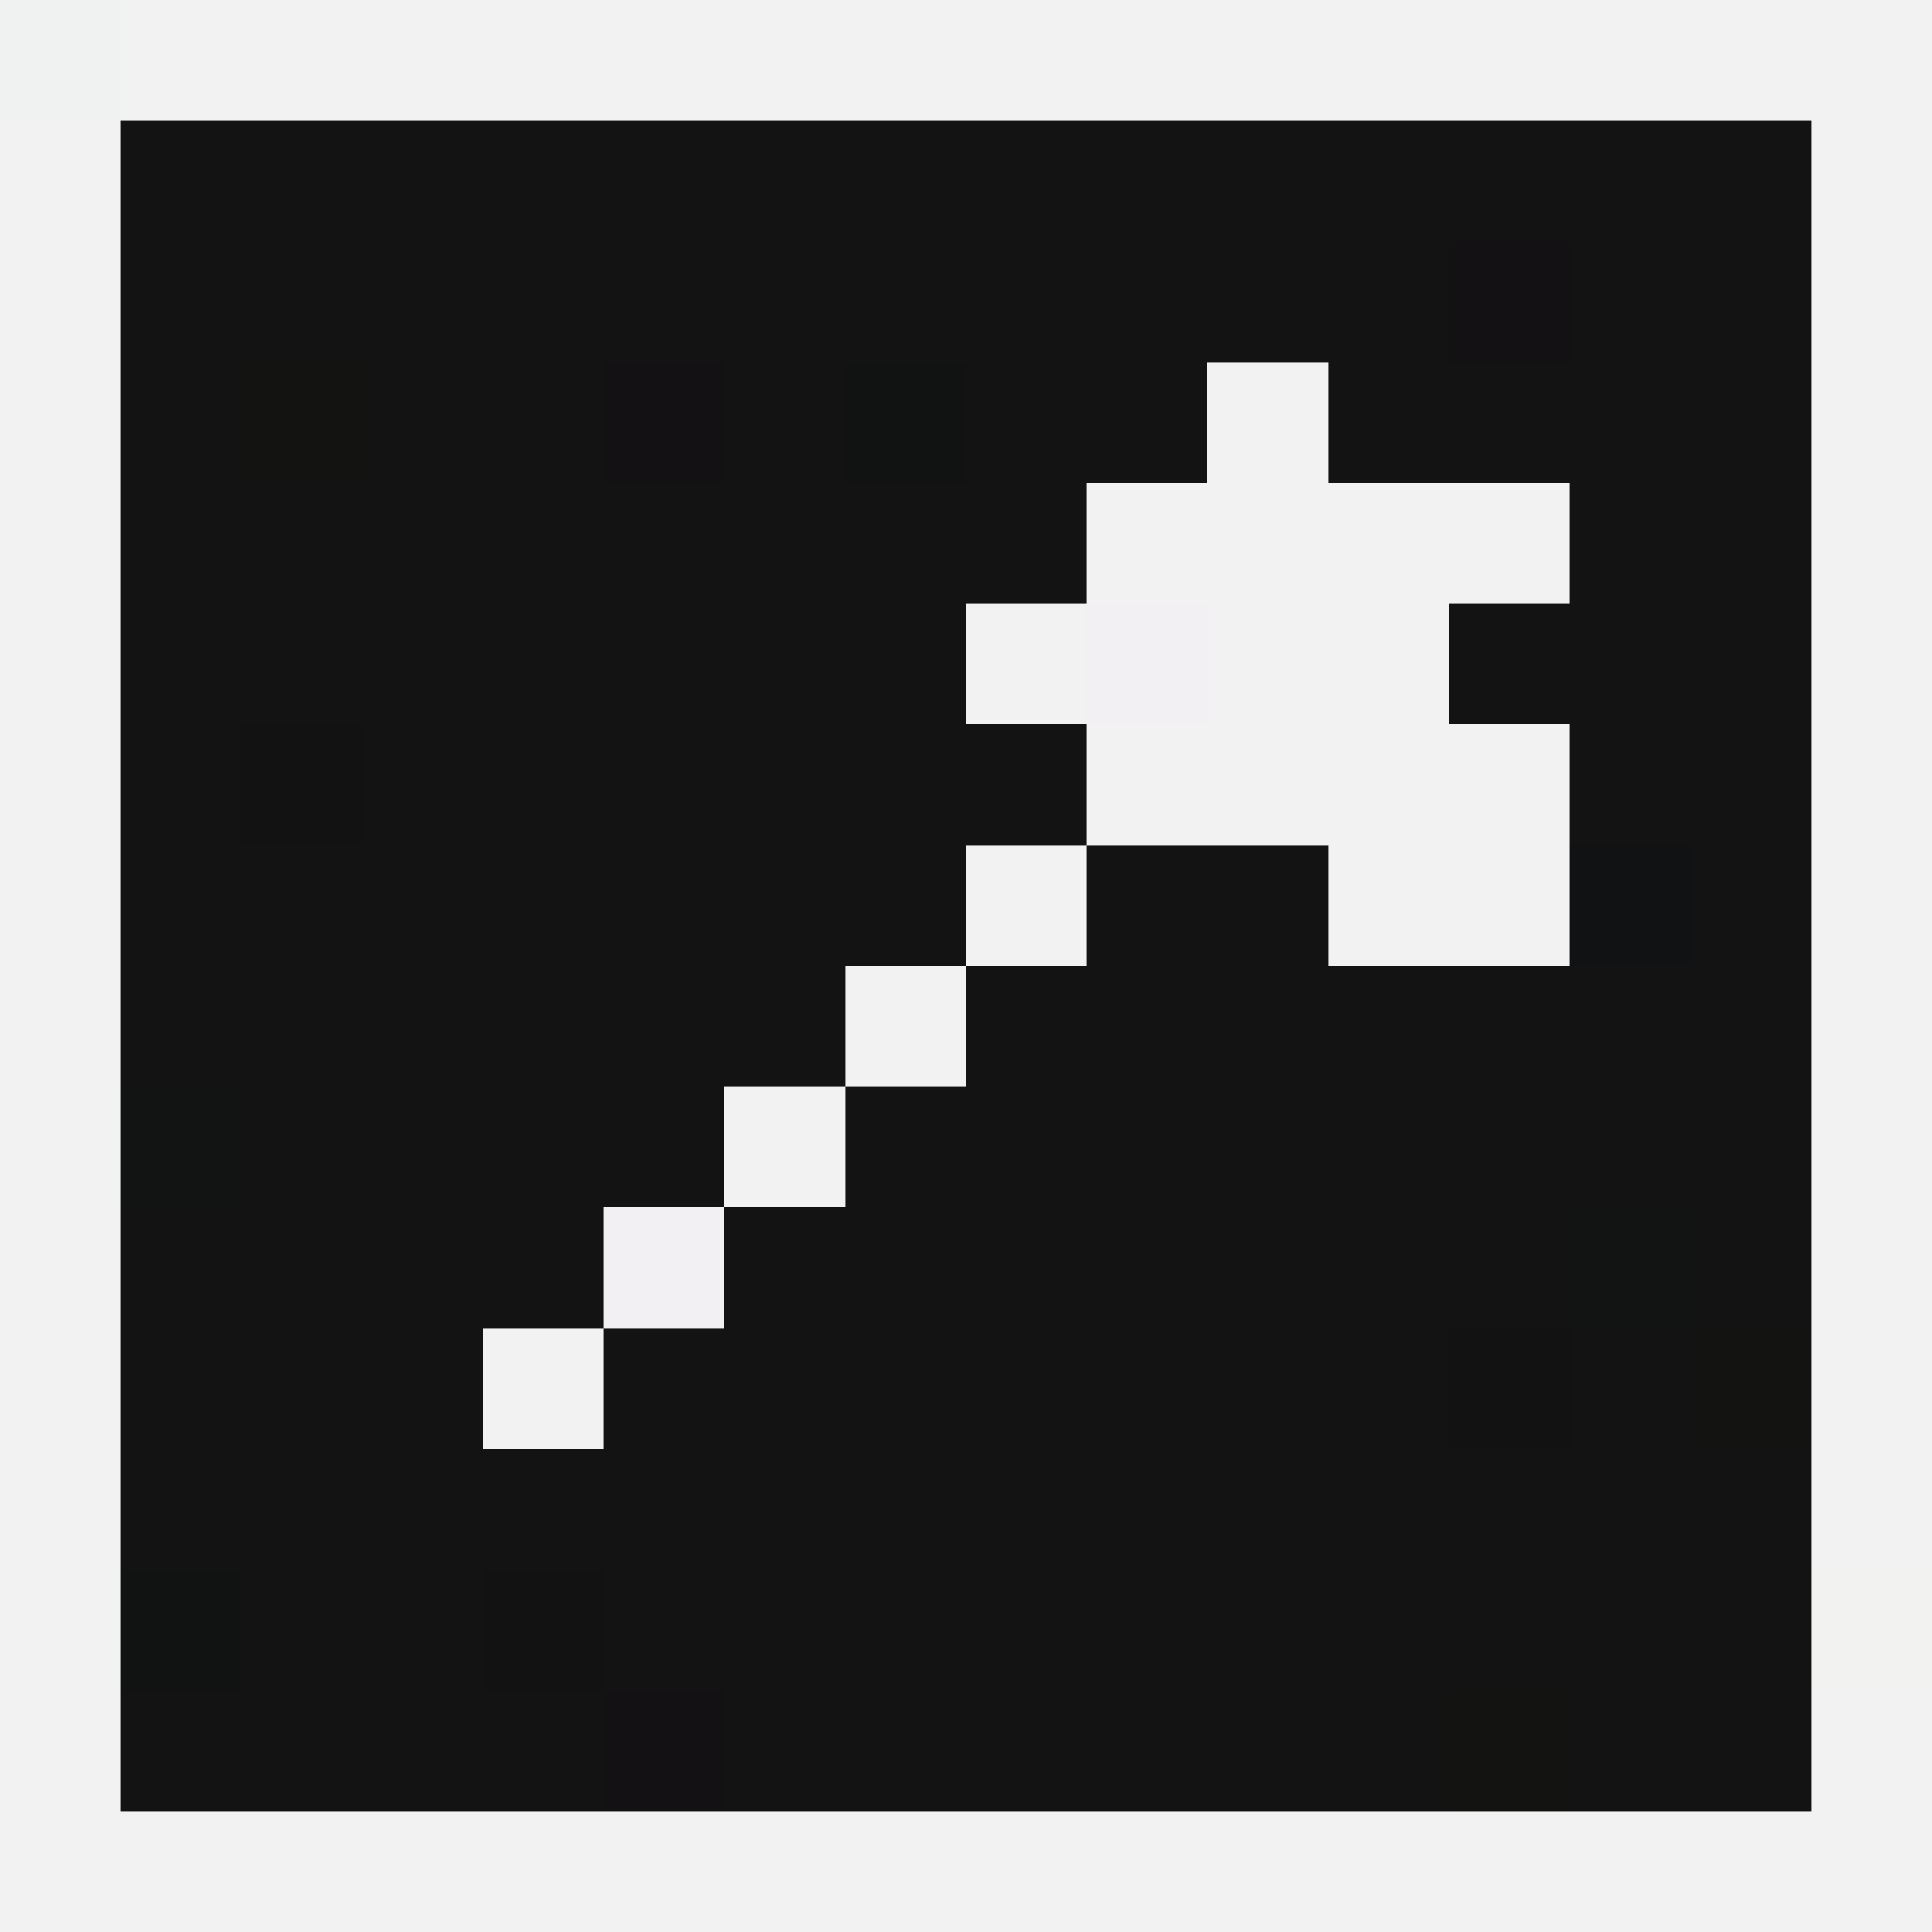 <svg xmlns="http://www.w3.org/2000/svg" viewBox="0 -0.5 16 16" shape-rendering="crispEdges">
<rect x="0" y="-0.5" width="16" height="16" fill="#808080" stroke="none"/>
<path stroke="#f0f2f2" d="M0 0h1" />
<path stroke="#f2f2f2" d="M1 0h15M0 1h1M15 1h1M0 2h1M15 2h1M0 3h1M10 3h1M15 3h1M0 4h1M9 4h4M15 4h1M0 5h1M8 5h1M10 5h2M15 5h1M0 6h1M9 6h2M12 6h1M15 6h1M0 7h1M8 7h1M11 7h2M15 7h1M0 8h1M7 8h1M15 8h1M0 9h1M6 9h1M15 9h1M0 10h1M15 10h1M0 11h1M4 11h1M15 11h1M0 12h1M15 12h1M0 13h1M0 14h1M15 14h1M0 15h16" />
<path stroke="#131313" d="M1 1h14M1 2h11M13 2h2M1 3h1M3 3h2M6 3h1M8 3h2M11 3h4M1 4h8M13 4h2M1 5h7M12 5h3M1 6h1M3 6h6M13 6h2M1 7h7M9 7h2M14 7h1M1 8h6M8 8h7M2 9h4M7 9h8M1 10h4M6 10h7M14 10h1M1 11h3M5 11h7M13 11h1M1 12h14M2 13h2M5 13h10M1 14h4M6 14h6M13 14h2" />
<path stroke="#131113" d="M12 2h1M5 3h1M5 14h1" />
<path stroke="#131311" d="M2 3h1M14 11h1" />
<path stroke="#111313" d="M7 3h1M1 13h1" />
<path stroke="#f2f0f2" d="M9 5h1M5 10h1" />
<path stroke="#131213" d="M2 6h1M12 11h1M4 13h1" />
<path stroke="#f2f2f3" d="M11 6h1" />
<path stroke="#111213" d="M13 7h1" />
<path stroke="#121313" d="M1 9h1M13 10h1" />
<path stroke="#f2f2f0" d="M15 13h1" />
<path stroke="#131312" d="M12 14h1" />
</svg>
